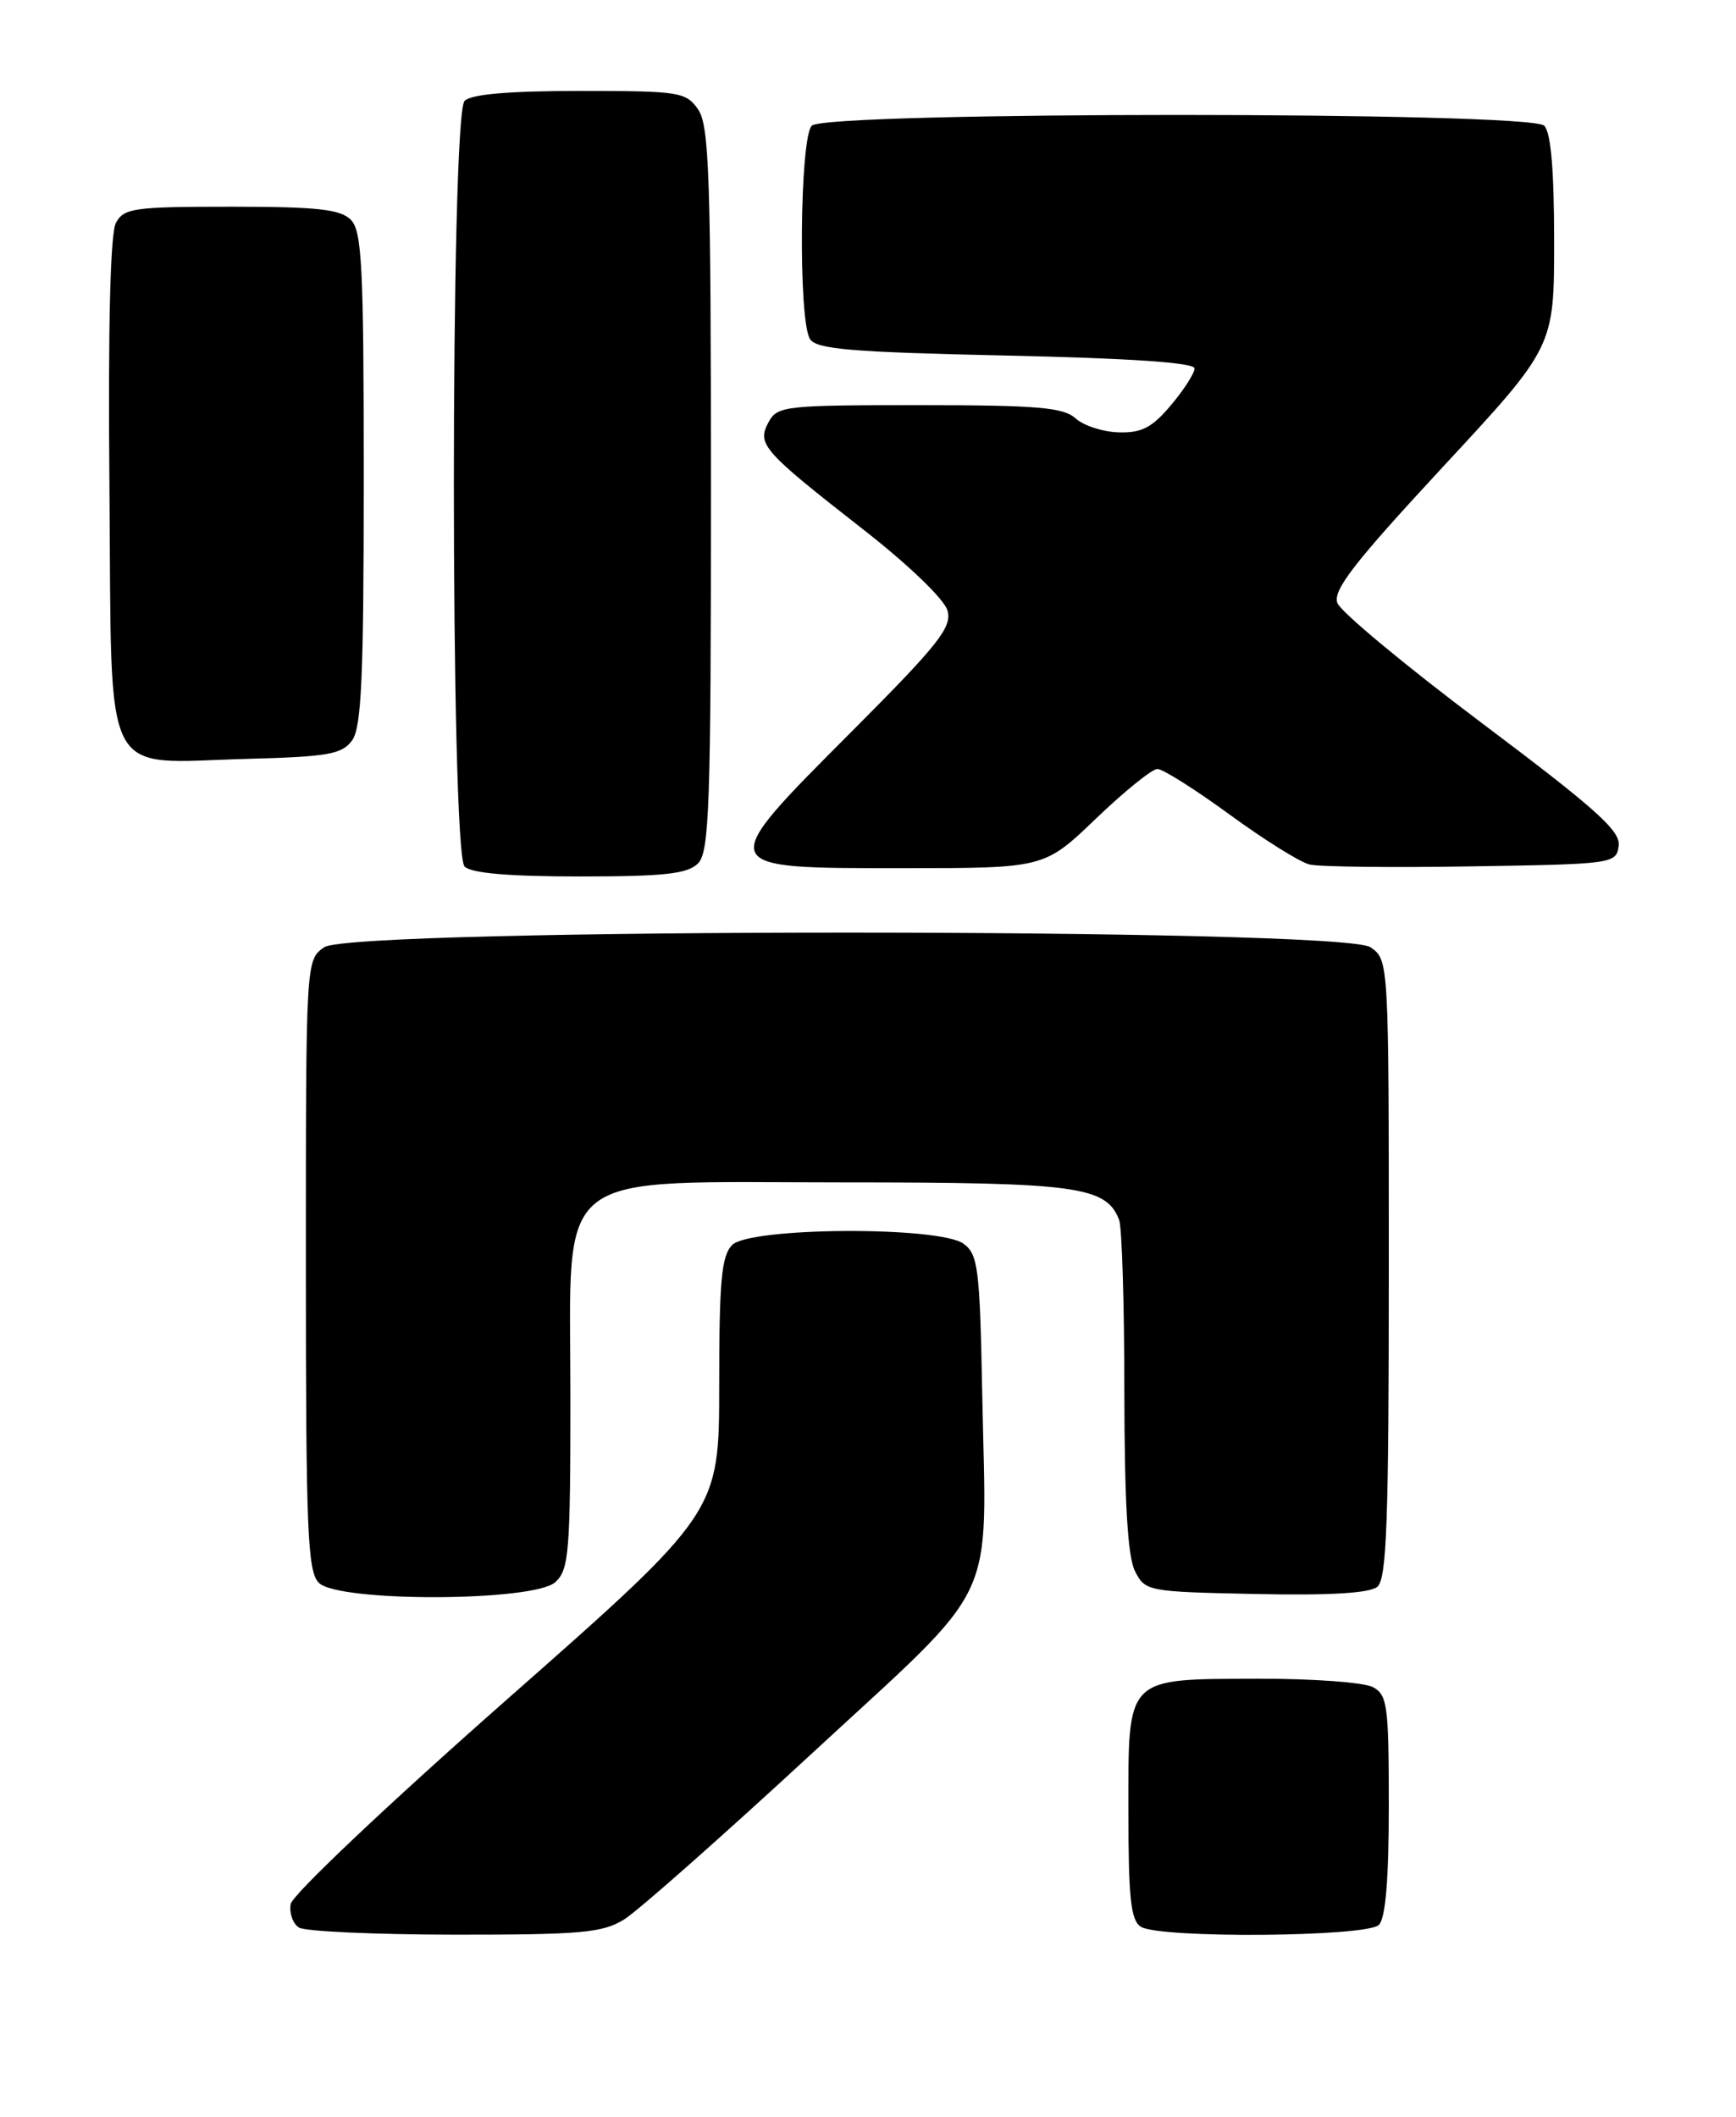 <?xml version="1.0" encoding="UTF-8" standalone="no"?>
<!DOCTYPE svg PUBLIC "-//W3C//DTD SVG 1.1//EN" "http://www.w3.org/Graphics/SVG/1.1/DTD/svg11.dtd" >
<svg xmlns="http://www.w3.org/2000/svg" xmlns:xlink="http://www.w3.org/1999/xlink" version="1.1" viewBox="0 0 210 256">
 <g >
 <path fill="currentColor"
d=" M 75.50 232.14 C 77.15 231.12 87.36 222.09 98.20 212.08 C 121.15 190.87 119.32 194.73 118.82 168.67 C 118.53 153.37 118.32 151.71 116.56 150.42 C 113.63 148.28 90.74 148.40 88.57 150.57 C 87.28 151.86 87.00 154.87 87.00 167.52 C 87.00 182.91 87.00 182.91 61.25 205.60 C 46.87 218.27 35.35 229.17 35.16 230.28 C 34.98 231.38 35.43 232.66 36.16 233.12 C 36.90 233.59 45.38 233.97 55.00 233.98 C 70.31 233.99 72.88 233.76 75.50 232.14 Z  M 166.80 232.80 C 167.61 231.99 168.00 227.32 168.00 218.34 C 168.00 206.24 167.83 204.98 166.07 204.04 C 165.00 203.47 158.81 203.01 152.32 203.03 C 136.02 203.08 136.50 202.59 136.50 219.08 C 136.50 229.54 136.79 232.26 138.00 233.02 C 140.27 234.46 165.34 234.26 166.80 232.80 Z  M 67.17 191.35 C 68.83 189.84 69.00 187.77 69.00 168.93 C 69.00 140.87 66.27 143.00 102.13 143.00 C 130.31 143.00 133.82 143.48 135.38 147.54 C 135.72 148.44 136.01 157.79 136.01 168.33 C 136.03 181.76 136.41 188.25 137.29 190.00 C 138.53 192.46 138.79 192.51 151.89 192.78 C 160.87 192.97 165.68 192.68 166.61 191.91 C 167.75 190.96 168.00 184.05 168.00 153.43 C 168.00 116.11 168.00 116.11 165.78 114.56 C 162.41 112.20 42.59 112.20 39.22 114.56 C 37.00 116.11 37.00 116.11 37.00 152.99 C 37.00 185.17 37.20 190.06 38.57 191.43 C 40.93 193.79 64.55 193.72 67.17 191.35 Z  M 84.43 104.43 C 85.81 103.05 86.00 97.55 86.00 59.15 C 86.00 21.21 85.79 15.15 84.44 13.22 C 82.97 11.12 82.18 11.00 70.14 11.00 C 61.57 11.00 57.01 11.39 56.20 12.20 C 54.47 13.93 54.47 103.07 56.20 104.80 C 57.01 105.61 61.56 106.00 70.13 106.00 C 80.37 106.00 83.16 105.69 84.43 104.43 Z  M 132.58 99.00 C 136.02 95.70 139.36 93.00 140.01 93.00 C 140.66 93.00 144.59 95.48 148.75 98.52 C 152.90 101.55 157.25 104.27 158.40 104.55 C 159.56 104.84 168.38 104.94 178.00 104.78 C 195.14 104.51 195.51 104.46 195.81 102.31 C 196.07 100.51 193.11 97.86 179.31 87.49 C 170.07 80.55 162.18 74.00 161.78 72.93 C 161.21 71.39 163.77 68.09 174.53 56.48 C 188.00 41.97 188.00 41.97 188.00 29.18 C 188.00 20.57 187.61 16.01 186.80 15.20 C 185.07 13.47 99.93 13.47 98.20 15.20 C 96.74 16.66 96.55 38.74 97.98 41.00 C 98.76 42.24 102.93 42.59 121.71 43.00 C 136.76 43.33 144.50 43.86 144.50 44.56 C 144.50 45.14 143.22 47.14 141.65 49.00 C 139.37 51.71 138.11 52.37 135.34 52.29 C 133.43 52.24 131.08 51.48 130.11 50.60 C 128.64 49.27 125.50 49.00 111.21 49.00 C 94.87 49.00 94.02 49.10 92.96 51.08 C 91.54 53.73 92.24 54.52 104.52 64.11 C 109.96 68.36 114.25 72.50 114.62 73.85 C 115.18 75.87 113.52 77.95 103.03 88.47 C 86.38 105.16 86.33 105.00 109.23 105.00 C 126.33 105.00 126.33 105.00 132.58 99.00 Z  M 42.59 89.55 C 43.73 87.99 44.00 81.91 44.00 57.88 C 44.00 32.18 43.79 27.93 42.43 26.57 C 41.16 25.31 38.35 25.00 27.96 25.00 C 16.18 25.00 14.98 25.17 14.02 26.96 C 13.34 28.24 13.06 39.46 13.24 59.18 C 13.55 95.19 12.06 92.25 29.84 91.78 C 39.68 91.52 41.36 91.23 42.59 89.55 Z "/>
</g>
</svg>